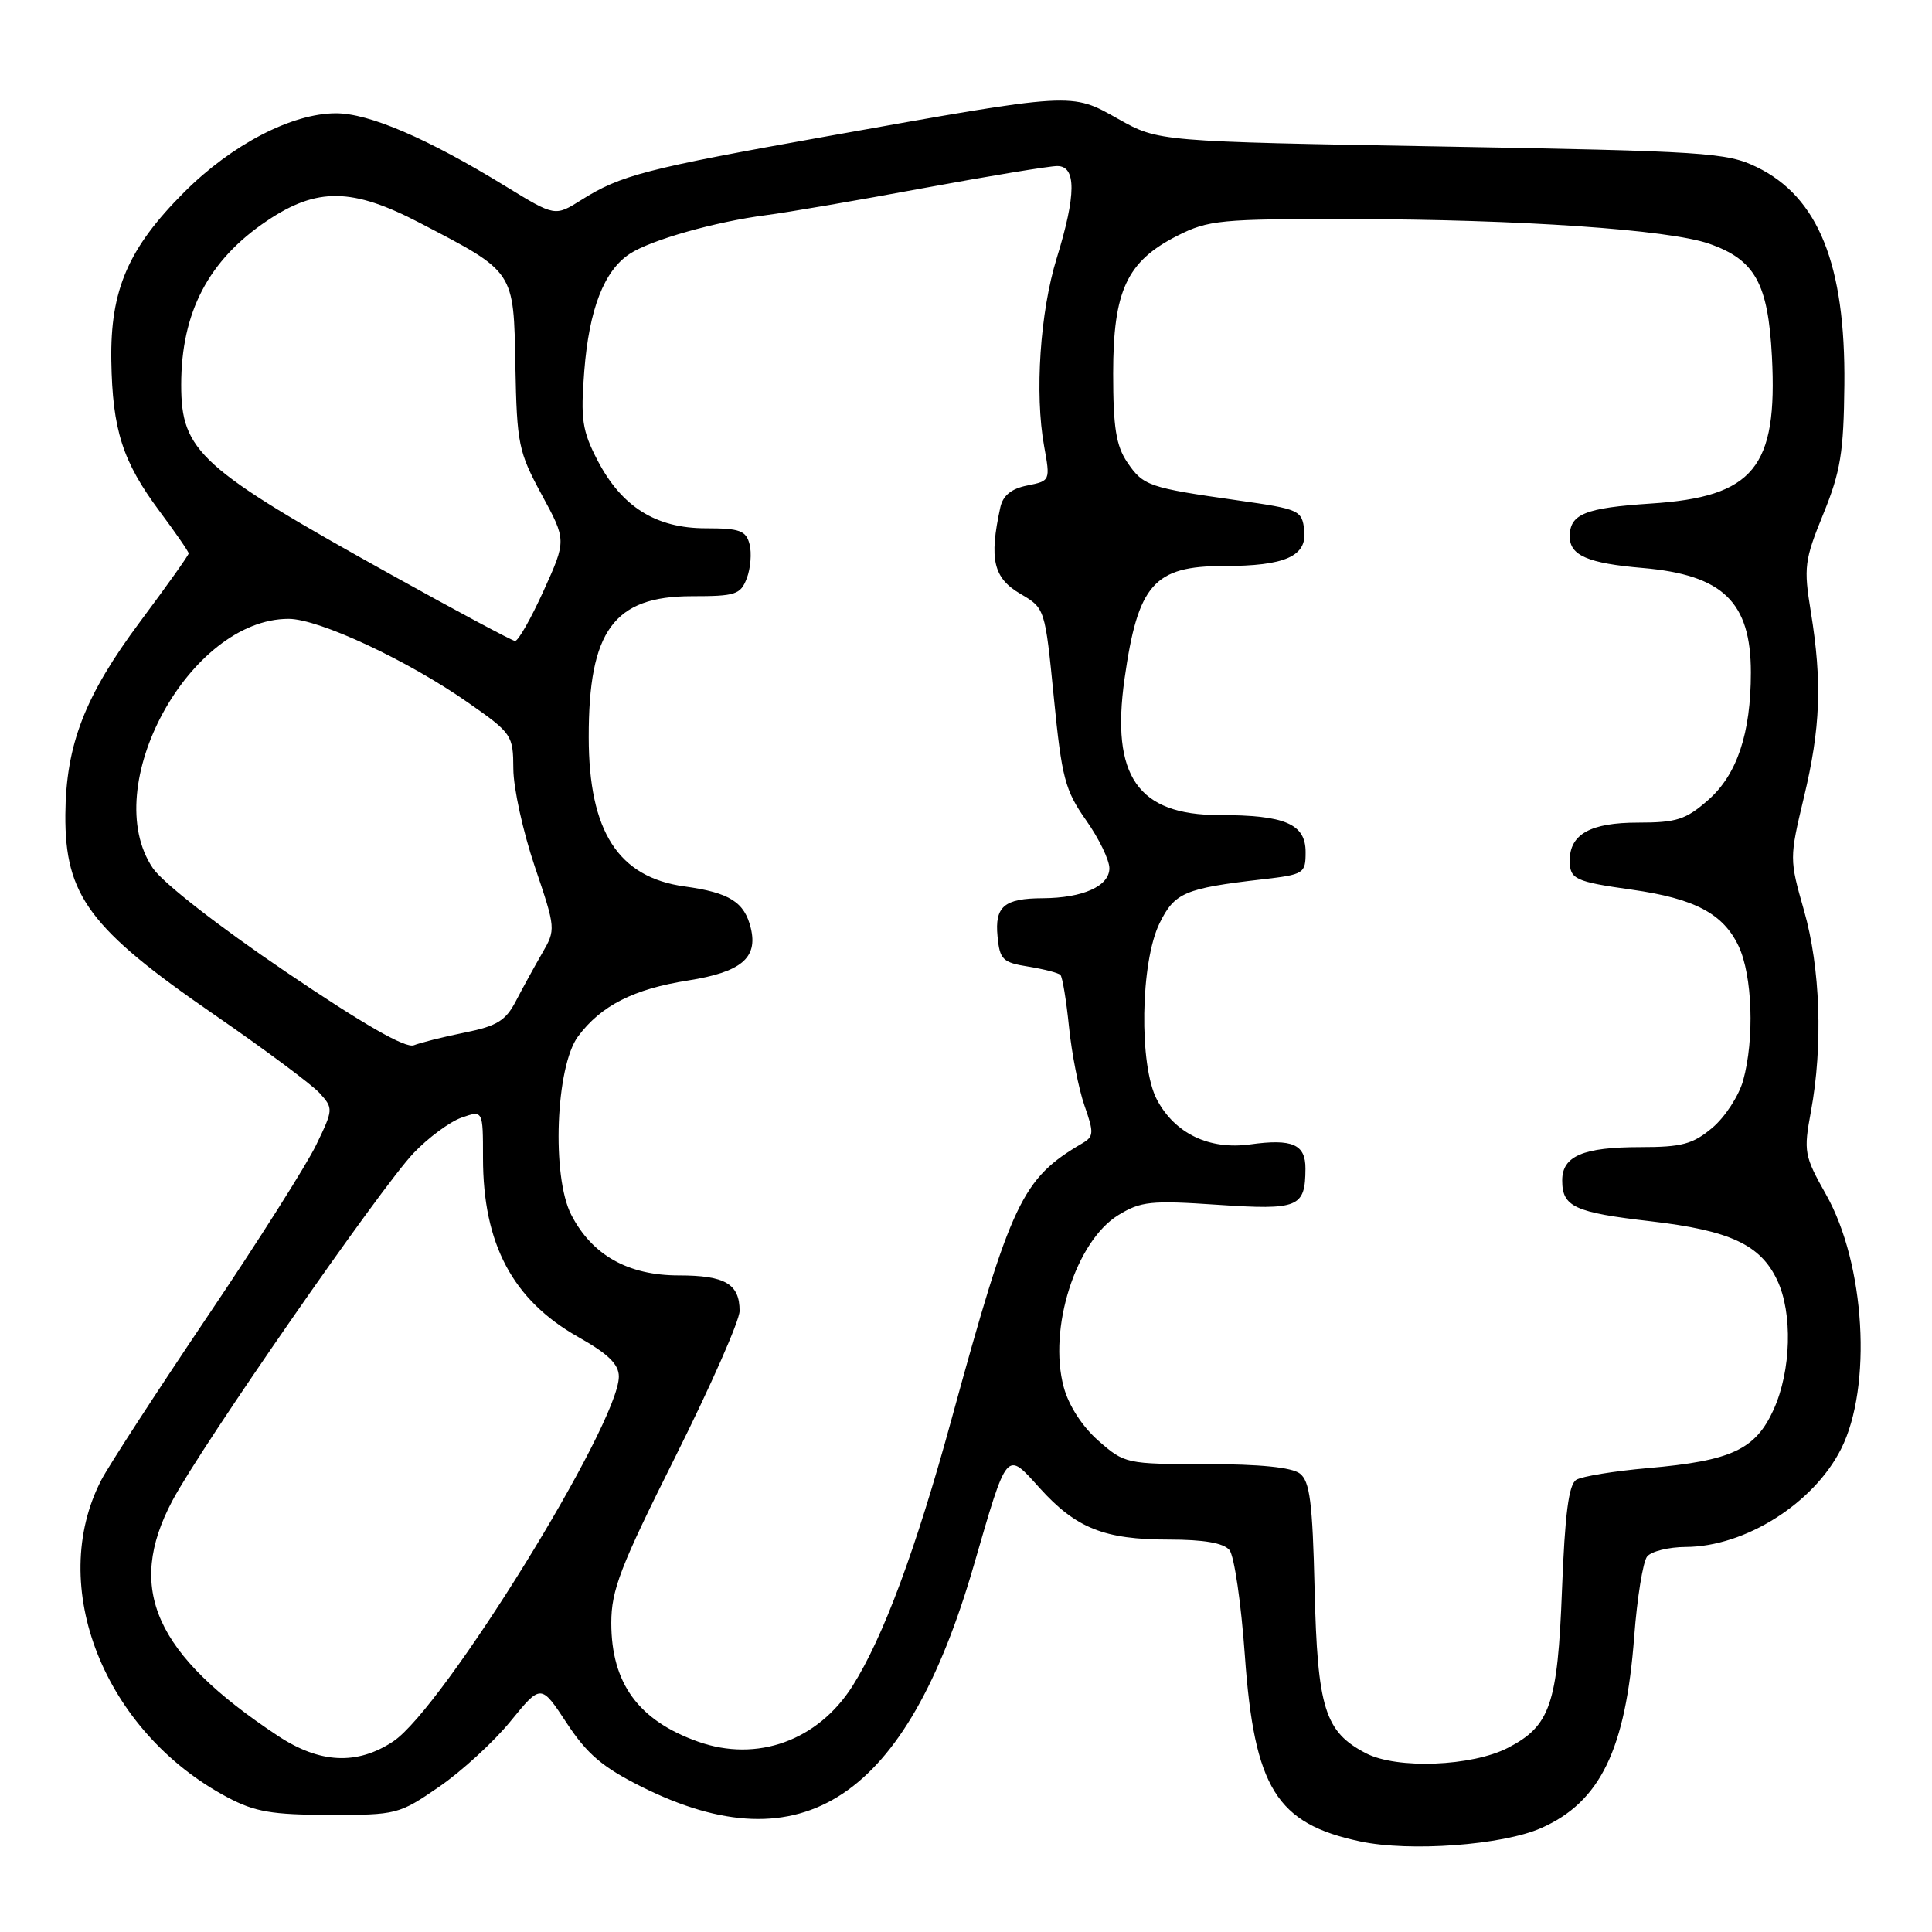 <?xml version="1.0" encoding="UTF-8" standalone="no"?>
<!DOCTYPE svg PUBLIC "-//W3C//DTD SVG 1.1//EN" "http://www.w3.org/Graphics/SVG/1.1/DTD/svg11.dtd" >
<svg xmlns="http://www.w3.org/2000/svg" xmlns:xlink="http://www.w3.org/1999/xlink" version="1.1" viewBox="0 0 256 256">
 <g >
 <path fill="currentColor"
d=" M 204.21 242.23 C 212.04 238.77 215.41 231.84 216.54 216.86 C 216.93 211.71 217.70 206.94 218.25 206.25 C 218.80 205.56 221.10 204.99 223.37 204.98 C 231.24 204.94 240.30 199.22 243.95 192.00 C 248.11 183.76 247.15 167.46 241.96 158.28 C 239.07 153.15 238.97 152.61 239.96 147.26 C 241.57 138.56 241.21 128.24 239.04 120.64 C 237.10 113.84 237.10 113.73 239.03 105.64 C 241.23 96.47 241.46 90.42 239.95 81.10 C 238.98 75.16 239.10 74.22 241.60 68.10 C 243.89 62.48 244.30 59.95 244.39 51.00 C 244.55 35.04 240.94 26.08 232.74 22.12 C 228.79 20.21 225.98 20.03 191.00 19.41 C 153.50 18.75 153.50 18.75 148.19 15.77 C 141.88 12.22 142.50 12.18 109.52 18.07 C 85.57 22.35 82.23 23.21 77.02 26.50 C 73.54 28.69 73.54 28.69 67.02 24.70 C 56.68 18.35 48.89 15.00 44.50 15.01 C 38.67 15.02 30.71 19.16 24.42 25.45 C 17.00 32.87 14.60 38.42 14.75 47.79 C 14.90 56.96 16.24 61.15 21.12 67.71 C 23.25 70.57 25.00 73.10 25.00 73.33 C 25.00 73.56 22.12 77.61 18.59 82.34 C 11.23 92.21 8.73 98.67 8.66 107.95 C 8.59 118.65 11.86 123.05 28.28 134.37 C 35.00 139.00 41.34 143.72 42.36 144.85 C 44.18 146.86 44.17 147.01 41.90 151.70 C 40.63 154.34 34.11 164.63 27.41 174.56 C 20.72 184.50 14.44 194.17 13.45 196.06 C 6.12 210.14 13.80 229.50 30.15 238.16 C 33.76 240.08 36.05 240.47 43.62 240.48 C 52.55 240.50 52.87 240.42 58.20 236.75 C 61.19 234.69 65.45 230.78 67.66 228.06 C 71.68 223.13 71.68 223.13 75.09 228.31 C 77.79 232.43 79.85 234.17 85.00 236.75 C 106.33 247.42 120.08 238.28 129.01 207.50 C 133.53 191.93 133.29 192.21 137.77 197.18 C 142.58 202.50 146.33 204.00 154.85 204.00 C 159.52 204.00 162.13 204.45 162.91 205.39 C 163.54 206.15 164.46 212.44 164.95 219.36 C 166.20 236.93 169.13 241.65 180.24 244.00 C 186.83 245.40 199.10 244.49 204.21 242.23 Z  M 181.00 232.32 C 175.54 229.48 174.57 226.39 174.19 210.50 C 173.92 199.04 173.56 196.27 172.24 195.25 C 171.17 194.43 166.93 194.00 159.84 194.00 C 149.23 194.00 149.02 193.95 145.55 190.91 C 143.40 189.02 141.61 186.25 140.95 183.80 C 138.86 176.06 142.54 164.48 148.18 161.01 C 151.16 159.18 152.50 159.04 161.35 159.64 C 172.09 160.36 172.95 160.00 172.98 154.86 C 173.00 151.63 171.27 150.86 165.64 151.64 C 160.23 152.38 155.70 150.21 153.31 145.73 C 150.90 141.21 151.10 127.49 153.66 122.31 C 155.65 118.28 156.98 117.71 167.25 116.52 C 172.80 115.88 173.00 115.75 173.00 112.90 C 173.00 109.17 170.26 108.00 161.57 108.00 C 150.76 108.00 147.18 102.85 149.01 89.93 C 150.78 77.42 152.91 75.00 162.16 75.00 C 170.31 75.00 173.21 73.70 172.82 70.25 C 172.51 67.60 172.19 67.46 164.00 66.30 C 152.19 64.62 151.49 64.38 149.37 61.26 C 147.89 59.07 147.50 56.65 147.50 49.50 C 147.50 38.52 149.31 34.64 155.98 31.25 C 160.12 29.15 161.69 29.00 178.96 29.03 C 201.38 29.06 221.09 30.42 226.46 32.29 C 232.55 34.42 234.28 37.53 234.79 47.24 C 235.56 61.96 232.38 65.84 218.78 66.72 C 210.01 67.30 208.00 68.11 208.00 71.09 C 208.00 73.60 210.40 74.64 217.67 75.26 C 228.30 76.18 232.00 79.76 232.00 89.10 C 232.00 97.18 230.17 102.64 226.35 106.00 C 223.38 108.61 222.16 109.00 217.04 109.00 C 210.76 109.00 208.00 110.53 208.00 114.01 C 208.00 116.50 208.67 116.82 216.25 117.89 C 224.56 119.07 228.33 121.06 230.37 125.36 C 232.21 129.25 232.50 137.68 230.97 143.19 C 230.40 145.21 228.57 148.03 226.89 149.44 C 224.31 151.61 222.86 152.00 217.36 152.00 C 209.76 152.00 207.00 153.18 207.00 156.41 C 207.00 159.91 208.61 160.66 218.77 161.83 C 229.22 163.05 233.26 164.92 235.48 169.61 C 237.56 173.98 237.35 181.63 235.01 186.79 C 232.60 192.09 229.43 193.56 218.37 194.53 C 213.89 194.92 209.62 195.62 208.87 196.08 C 207.86 196.70 207.36 200.59 206.97 210.71 C 206.39 225.84 205.41 228.70 199.82 231.59 C 195.04 234.06 185.11 234.45 181.00 232.32 Z  M 36.81 230.00 C 20.50 219.20 16.63 210.56 22.84 198.85 C 26.68 191.61 50.41 157.41 54.80 152.79 C 56.74 150.75 59.60 148.64 61.16 148.09 C 64.00 147.10 64.00 147.10 64.00 153.43 C 64.00 164.85 67.94 172.25 76.60 177.15 C 80.58 179.39 82.00 180.77 82.00 182.40 C 82.00 188.69 58.69 226.39 52.10 230.75 C 47.31 233.92 42.37 233.68 36.81 230.00 Z  M 92.50 230.78 C 84.60 227.98 81.00 223.05 81.00 215.04 C 81.00 210.69 82.19 207.60 89.50 193.00 C 94.17 183.66 98.00 174.98 98.00 173.71 C 98.00 170.12 96.08 169.00 89.95 169.00 C 83.22 169.00 78.46 166.32 75.70 160.98 C 73.07 155.89 73.63 141.31 76.60 137.32 C 79.64 133.25 83.95 131.05 91.16 129.92 C 98.19 128.81 100.44 126.95 99.49 123.00 C 98.66 119.53 96.67 118.28 90.72 117.46 C 81.92 116.25 78.02 110.18 78.01 97.69 C 77.99 83.57 81.33 79.00 91.66 79.00 C 97.48 79.00 98.13 78.79 98.96 76.61 C 99.46 75.29 99.62 73.27 99.32 72.11 C 98.85 70.30 98.01 70.00 93.53 70.00 C 86.90 70.00 82.37 67.15 79.17 60.99 C 77.14 57.07 76.92 55.56 77.42 49.16 C 78.06 40.98 80.04 35.86 83.45 33.63 C 86.23 31.80 94.78 29.38 101.50 28.51 C 104.25 28.16 113.63 26.55 122.34 24.93 C 131.06 23.32 139.04 22.00 140.09 22.00 C 142.63 22.00 142.61 25.81 140.03 34.18 C 137.81 41.34 137.09 52.17 138.35 59.11 C 139.18 63.69 139.17 63.72 136.12 64.33 C 134.01 64.75 132.90 65.65 132.55 67.22 C 131.04 74.13 131.62 76.59 135.23 78.70 C 138.46 80.59 138.47 80.61 139.64 92.43 C 140.69 103.08 141.12 104.71 143.90 108.67 C 145.61 111.08 147.00 113.96 147.00 115.05 C 147.00 117.42 143.49 118.99 138.18 119.02 C 133.06 119.04 131.79 120.10 132.18 124.09 C 132.47 127.15 132.86 127.54 136.26 128.08 C 138.33 128.42 140.24 128.91 140.51 129.18 C 140.78 129.44 141.29 132.55 141.65 136.08 C 142.01 139.61 142.93 144.30 143.70 146.50 C 144.97 150.11 144.94 150.60 143.40 151.50 C 135.42 156.17 133.99 159.20 126.10 188.00 C 121.37 205.29 117.02 217.00 112.96 223.41 C 108.36 230.65 100.32 233.55 92.50 230.78 Z  M 37.84 128.75 C 28.95 122.73 21.55 116.96 20.25 115.03 C 12.97 104.27 25.10 82.00 38.24 82.00 C 42.26 82.00 54.08 87.52 62.11 93.16 C 67.84 97.17 68.00 97.42 68.02 101.89 C 68.03 104.43 69.31 110.24 70.86 114.82 C 73.65 123.06 73.66 123.17 71.83 126.32 C 70.82 128.07 69.26 130.91 68.36 132.64 C 67.02 135.23 65.85 135.96 61.62 136.81 C 58.80 137.38 55.75 138.14 54.84 138.50 C 53.72 138.93 48.22 135.78 37.84 128.75 Z  M 51.89 76.18 C 26.45 62.04 24.01 59.83 24.01 51.00 C 24.01 41.38 27.63 34.46 35.39 29.25 C 42.01 24.80 46.69 24.87 55.64 29.54 C 68.26 36.11 68.06 35.81 68.29 48.50 C 68.49 58.85 68.70 59.86 71.78 65.55 C 75.06 71.59 75.06 71.59 72.02 78.30 C 70.35 81.98 68.65 84.97 68.24 84.93 C 67.83 84.89 60.47 80.95 51.89 76.18 Z "/>
</g>
</svg>
